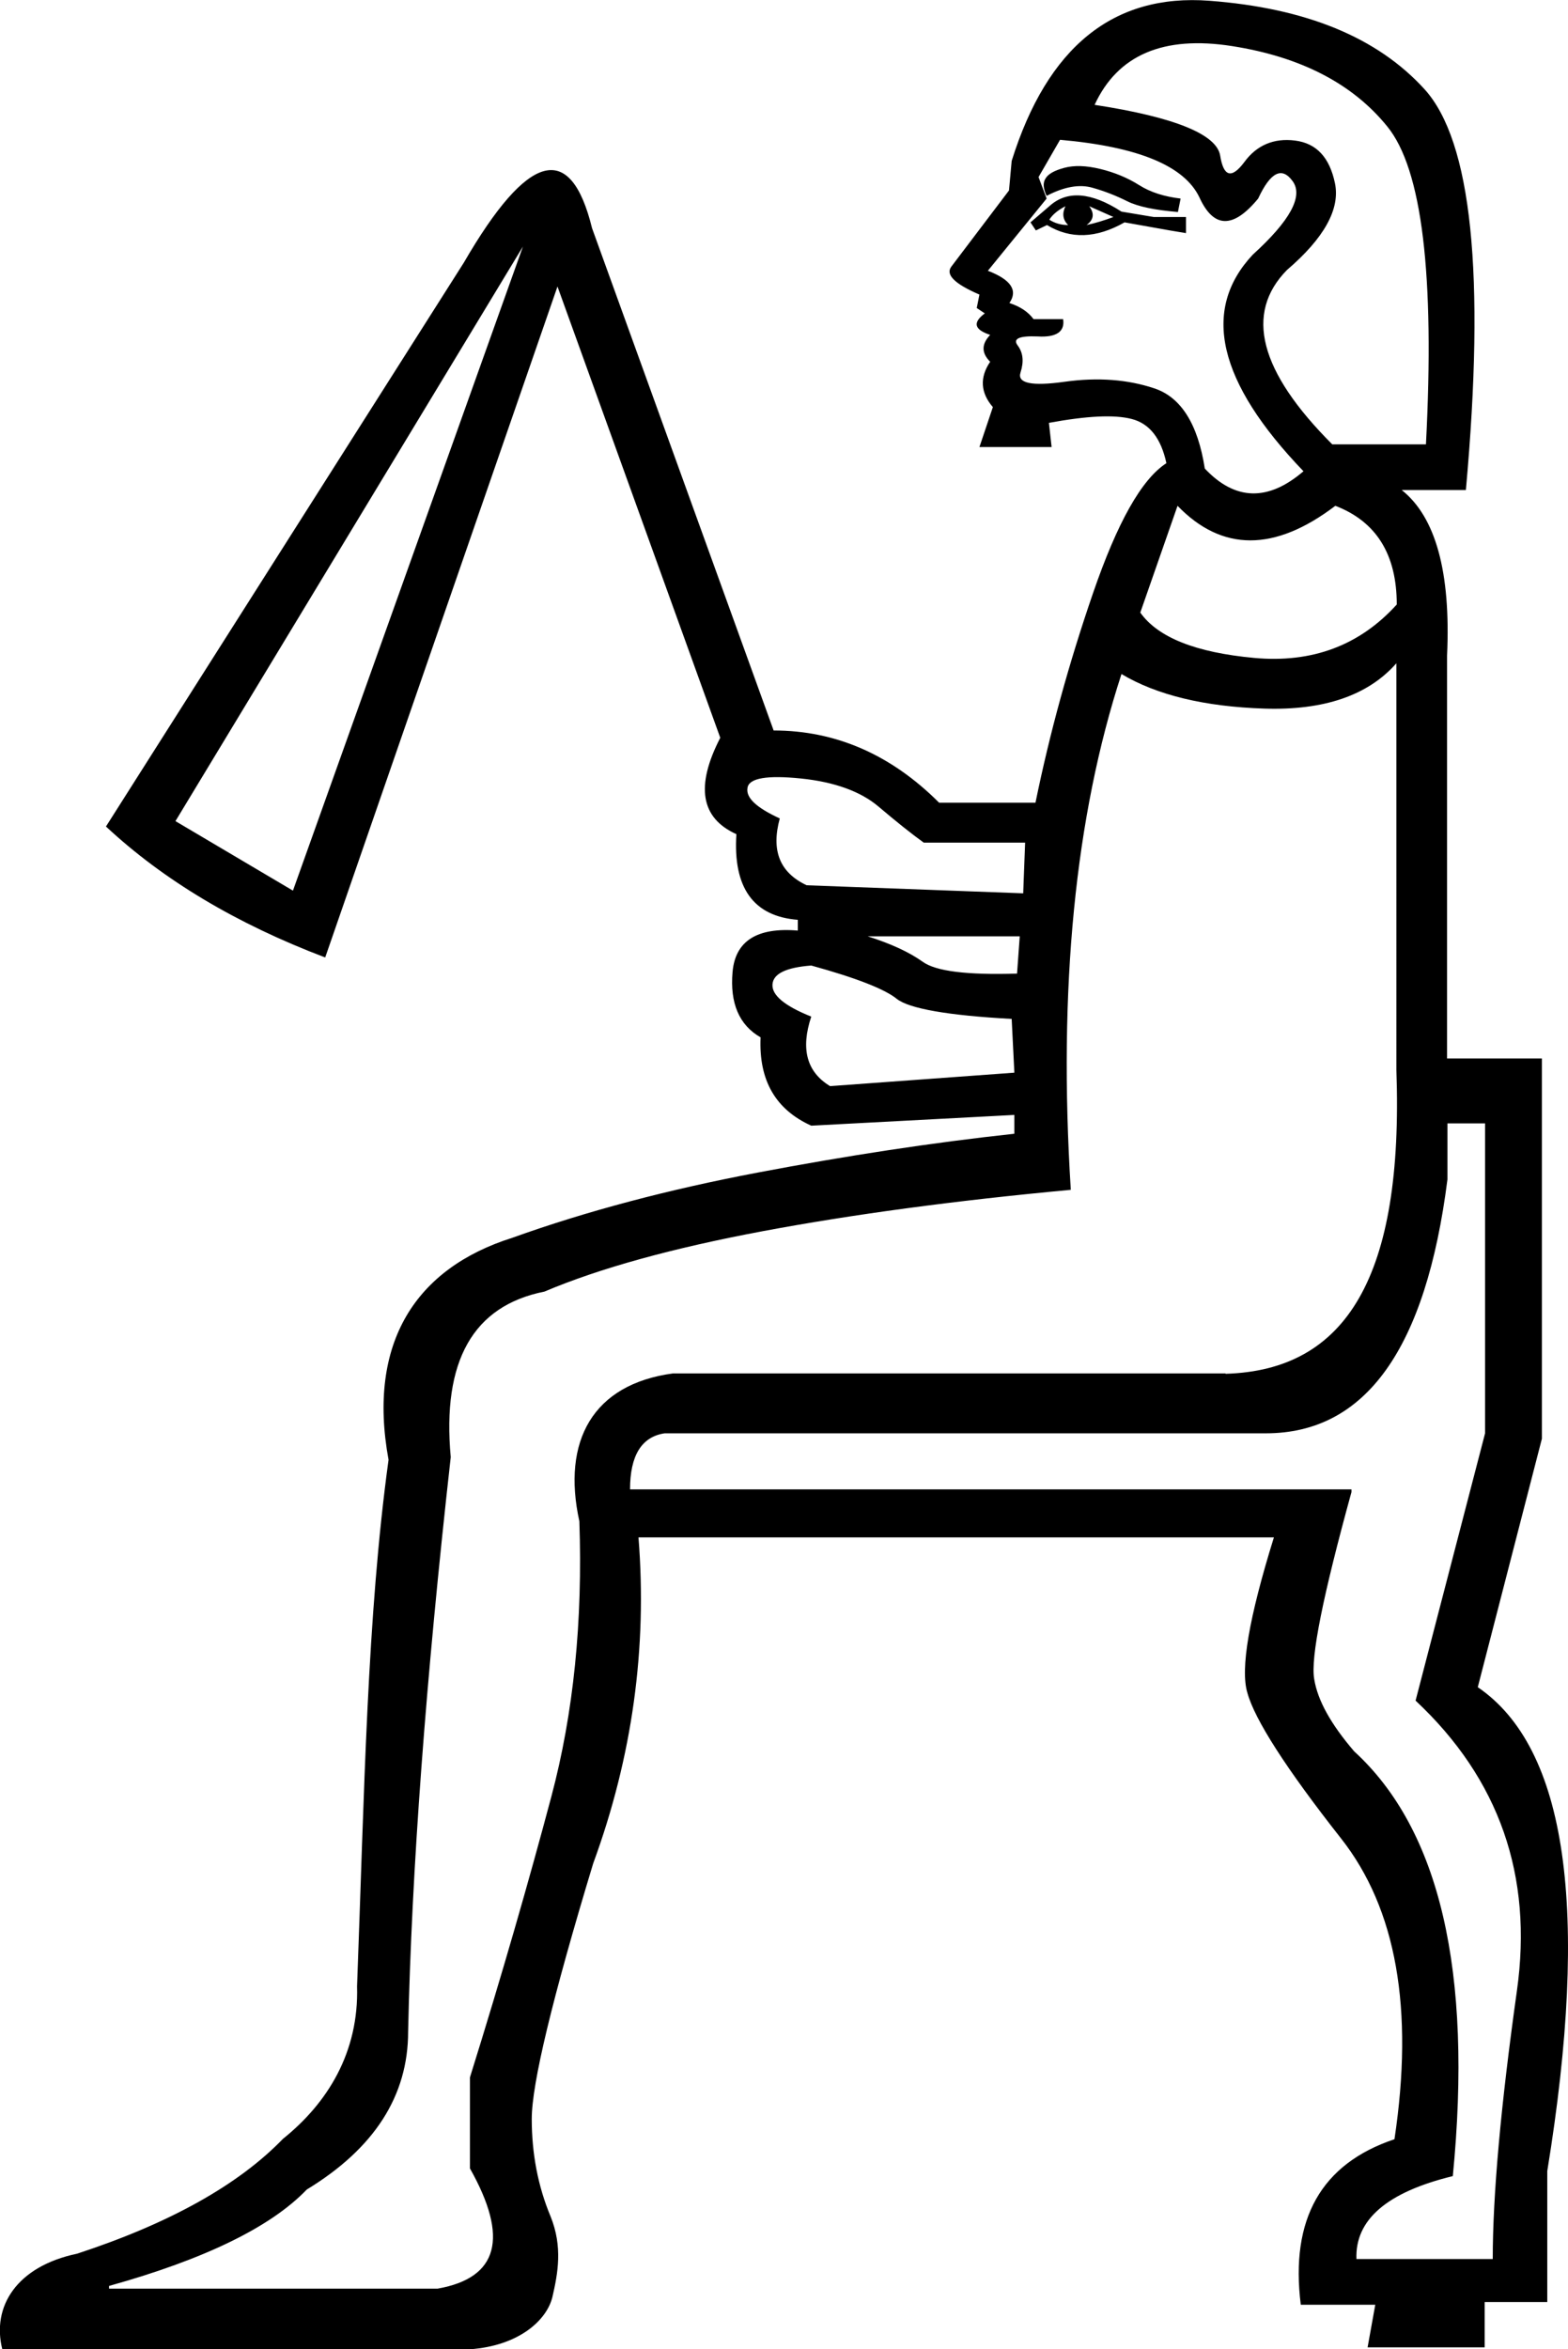 <svg xmlns="http://www.w3.org/2000/svg" viewBox="0 0 408.4 611.7"><path d="M306.7 131.7l-9.7 27.8c4.6 6.5 14.5 10.4 29.6 11.8 15.1 1.4 27.5-3.2 37.2-13.9 0-13-5.3-21.6-16-25.7-15.8 12-29.5 12-41.1 0zm-43.2 133.6c-16.7-.9-26.7-2.7-29.9-5.2-3.2-2.6-10.7-5.5-22.3-8.7-6.5.5-9.9 2.1-10.1 4.9-.2 2.8 3.1 5.6 10.1 8.4-2.8 8.4-1.2 14.4 4.9 18.1l48-3.5-.7-14zm3.5-45.9h-26.4c-3.2-2.3-7.2-5.5-11.8-9.4-4.6-3.9-11.4-6.4-20.2-7.3-8.8-.9-13.5-.1-13.9 2.4-.5 2.6 2.3 5.2 8.4 8-2.3 8.4 0 14.1 7 17.4l56.4 2.1.5-13.2zm52.2 138.3c31.5-.9 46.4-25.3 44.5-79.1V172.7c-7.4 8.4-18.9 12.3-34.4 11.8s-28-3.5-37.2-9c-12.1 37.1-16.5 81.9-13.2 134.3-30.2 2.8-56.9 6.4-80.4 10.8-23.4 4.4-42.3 9.6-56.7 15.7-18.6 3.7-26.7 18.1-24.4 43.1-6.5 58-10.2 107.9-11.1 149.6 0 16.7-8.8 30.4-26.4 41.1-9.3 9.7-26.4 18.1-51.5 25.1v.7H114c15.8-2.8 18.6-13.2 8.4-31.3v-23.7c8.4-26.9 15.4-51.3 21.2-73.1 5.8-21.8 8.2-45.7 7.3-71.7-4.6-20.9 3.5-35.7 24.4-38.5h143.9zm-54.3-104.2l.7-9.7H226c6 1.9 10.8 4.1 14.3 6.6 3.4 2.5 11.6 3.5 24.6 3.1zm11.2-217.1l-5.6 9.7 2.1 5.6-15.3 18.8c6 2.3 7.9 5.1 5.6 8.4 2.8.9 4.9 2.3 6.3 4.2h7.7c.5 3.2-1.7 4.8-6.6 4.5-4.9-.2-6.6.6-5.2 2.4 1.4 1.9 1.6 4.2.7 7-.9 2.8 2.9 3.6 11.5 2.4 8.6-1.2 16.4-.6 23.3 1.7 7 2.3 11.4 9.3 13.2 20.9 7.9 8.4 16.5 8.6 25.7.7-22.3-23.2-26.7-42-13.2-56.4 9.7-8.8 13.2-15.2 10.4-19.1-2.8-3.9-5.8-2.4-9 4.5-6.5 7.9-11.6 7.8-15.3-.3-3.9-8.2-15.9-13.2-36.3-15zm70.9 79.3h24.4c2.3-44.1-1-71.7-10.1-82.8-9-11.1-22.5-18.1-40.4-20.9-17.9-2.8-29.8 2.3-35.8 15.3 20.9 3.2 31.8 7.7 32.7 13.2.9 5.6 3 6.1 6.3 1.7 3.2-4.4 7.7-6.3 13.2-5.6 5.6.7 9 4.4 10.4 11.1 1.4 6.7-2.8 14.3-12.5 22.6-11.1 11.3-7.2 26.4 11.8 45.4zM269.8 60l-1.4-2.1 4.9-4.2c4.6-4.2 10.9-3.7 18.8 1.4l8.4 1.4h8.4v4.2l-4.2-.7-11.8-2.1c-7.4 4.2-14.1 4.4-20.2.7l-2.9 1.4zm3.5-2.8c1.4.9 3 1.4 4.9 1.4-1.4-1.4-1.6-3-.7-4.9-1.9 1-3.3 2.1-4.2 3.5zm9.7 1.4c2.3-.5 4.6-1.2 7-2.1l-6.3-2.8c1.4 1.9 1.2 3.5-.7 4.9zM272.6 51c-.9-1.9-1-3.4-.3-4.5.7-1.2 2.3-2.1 4.9-2.8 2.6-.7 5.7-.6 9.4.3 3.7.9 7.1 2.3 10.1 4.2 3 1.9 6.6 3 10.8 3.5l-.7 3.5c-6-.5-10.4-1.4-13.2-2.8-2.8-1.4-5.8-2.6-9-3.5-3.4-1-7.4-.3-12 2.1zM136.2 64.2L45.7 213.8l30.6 18.1 59.9-167.7zm195.6 336.1H166.3c2.3 28.8-1.6 57.1-11.8 84.9-10.7 35.3-16 57.4-16 66.5 0 9 1.6 17.5 4.9 25.4 3.2 7.9 1.9 14.8.5 20.9-1.4 6-8.6 12.8-21.6 13.7H.6c-2.8-11.1 3.7-21.6 19.5-24.9 24.1-7.9 42-17.9 53.6-29.9 11.6-9.3 19.8-22.5 19.3-39.7 1.9-50.6 2.6-96.3 8.2-137.1-5.6-30.6 7.2-49.9 32.2-57.8 19.5-7 40.8-12.6 64-17 23.2-4.4 45.5-7.8 66.8-10.1v-4.9l-52.9 2.8c-9.3-4.2-13.7-11.8-13.2-23-5.6-3.2-8-8.9-7.3-17 .7-8.1 6.4-11.7 17-10.8v-2.8c-11.6-.9-16.9-8.4-16-22.3-9.3-4.2-10.7-12.5-4.2-25.1L145.2 74.6 84.7 249.3c-23.2-8.8-42.2-20.2-57.1-34.1l93.2-146.8c16.7-28.8 27.8-31.8 33.4-9l47.3 130.8c16.2 0 30.6 6.3 43.1 18.8h25.1c3.7-18.1 8.7-36.3 15-54.6 6.3-18.3 12.6-29.6 19.1-33.8-1.4-6.5-4.4-10.3-9-11.5-4.6-1.2-11.8-.8-21.6 1l.7 6.3h-18.8l3.5-10.4c-3.2-3.7-3.5-7.7-.7-11.8-2.3-2.3-2.3-4.6 0-7-4.2-1.4-4.6-3.2-1.4-5.6l-2.1-1.4.7-3.5c-6.5-2.8-8.9-5.2-7.3-7.3 1.6-2.1 6.6-8.7 15-19.8l.7-7.7C272.8 12.2 290-1.7 315 .2c25.1 1.9 43.7 9.5 56 23 12.3 13.5 15.9 48.2 10.8 104.4h-16.7c8.8 7 12.8 21.3 11.8 43.1v104.9h24.7v99l-16.7 64.7c23.2 15.8 29.2 57.8 18.1 126v34.1h-16.3v11.8h-30.5l2-11.1h-19.4c-2.8-22.3 5.3-36.7 24.4-43.1 5.1-33.9.5-60-13.9-78.3-14.4-18.3-22.5-31-24.4-37.9-1.9-6.2.4-19.6 6.9-40.5zm-158.7-27.1c-6 .9-9 5.8-9 14.6H352v.7c-7.4 26.9-10.7 43.1-9.7 48.7.9 5.6 4.4 11.8 10.4 18.8 22.3 20.4 30.9 57.3 25.7 110.6-17.2 4.2-25.5 11.4-25.1 21.6h35.5c0-16.7 2.1-40 6.3-69.9 4.2-29.9-4.6-55.1-26.4-75.5l18.1-69.6v-80.7H377v14.6c-5.6 44.1-21.3 66.1-47.3 66.1H173.1z"/></svg>